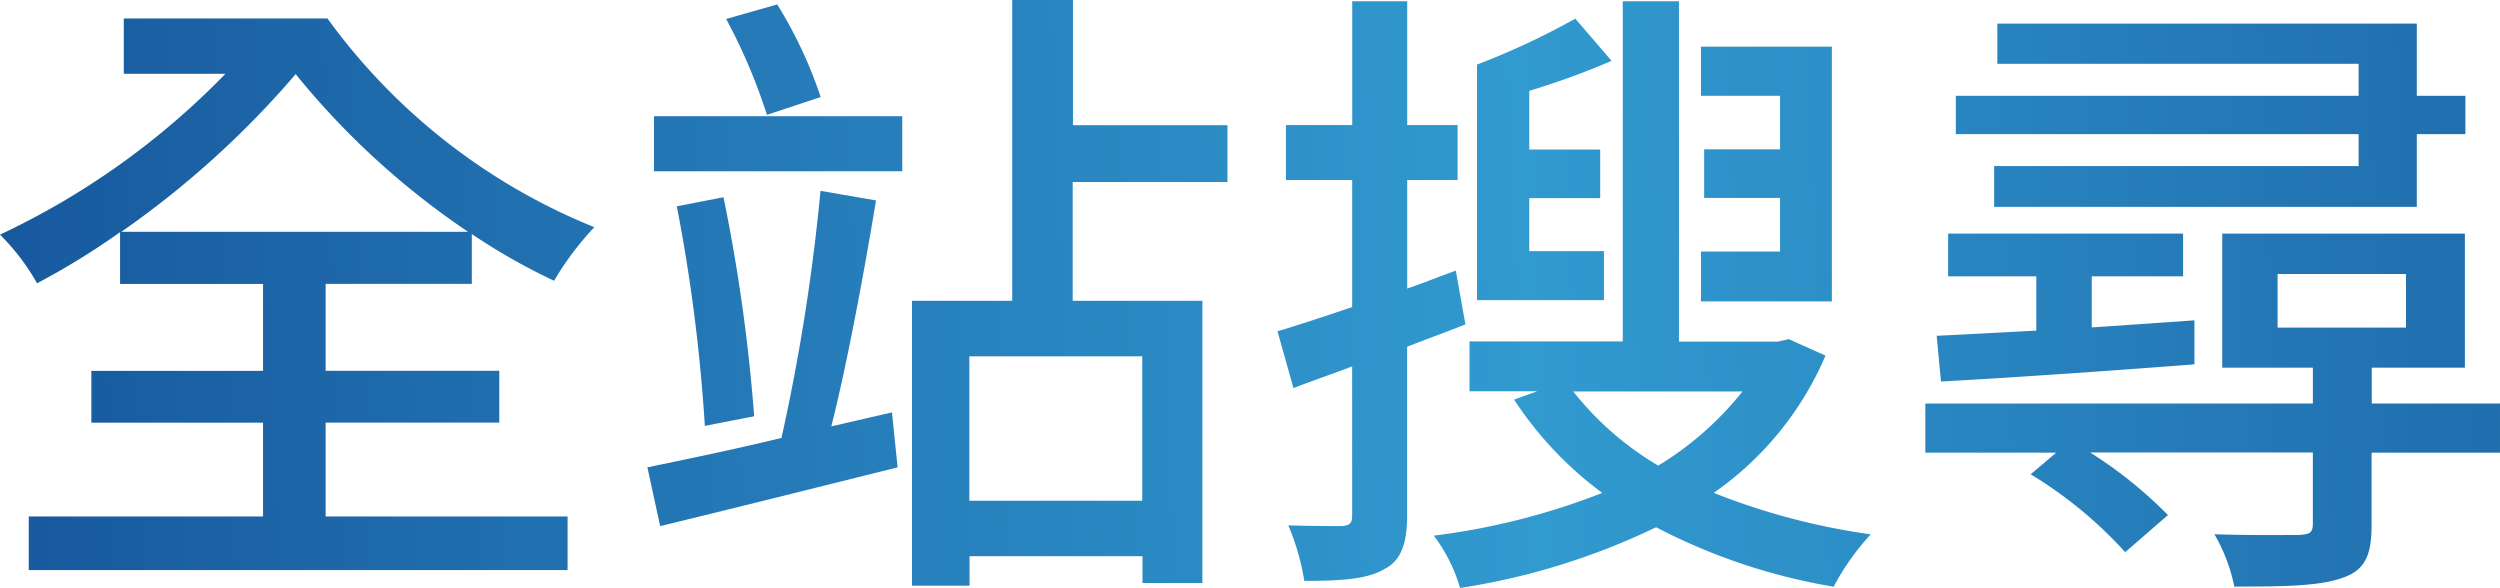 <svg xmlns="http://www.w3.org/2000/svg" xmlns:xlink="http://www.w3.org/1999/xlink" width="133" height="31.28" viewBox="0 0 133 31.28">
    <defs>
        <linearGradient id="g1y5iupoaa" x1="-.142" x2="5.128" y1=".527" y2=".332" gradientUnits="objectBoundingBox">
            <stop offset="0" stop-color="#16559b"/>
            <stop offset=".5" stop-color="#319acf"/>
            <stop offset="1" stop-color="#16559b"/>
        </linearGradient>
        <linearGradient id="aj9c43jbqb" x1="-1.261" x2="4.14" y1=".564" y2=".381" xlink:href="#g1y5iupoaa"/>
        <linearGradient id="x29pezo3tc" x1="-2.294" x2="2.987" y1=".597" y2=".414" xlink:href="#g1y5iupoaa"/>
        <linearGradient id="rwviqhwlld" x1="-3.493" x2="1.957" y1=".635" y2=".444" xlink:href="#g1y5iupoaa"/>
    </defs>
    <g>
        <path fill="url(#g1y5iupoaa)" d="M17.884 27.826h12.871v2.85H2.089v-2.85h12.465v-4.991H5.42v-2.756h9.134v-4.623H6.948V12.7a38.873 38.873 0 0 1-4.416 2.718A11.893 11.893 0 0 0 .56 12.832a40.987 40.987 0 0 0 11.993-8.558H7.146V1.33h10.833a32.623 32.623 0 0 0 14.2 11.106 15.736 15.736 0 0 0-2.142 2.85A32.933 32.933 0 0 1 25.66 12.8v2.652h-7.776v4.624h9.238v2.755h-9.238v4.992zM7.014 12.681h18.448a41.956 41.956 0 0 1-9.172-8.388 49.2 49.2 0 0 1-9.276 8.388z" transform="translate(-0.56 -0.29) translate(0 -0.059)"/>
        <path fill="url(#aj9c43jbqb)" d="M50.072 22.229l.3 2.925c-4.372 1.085-9.104 2.274-12.633 3.123l-.679-3.123c1.934-.406 4.454-.915 7.134-1.566a107.08 107.08 0 0 0 2.076-13.145l2.953.51c-.642 3.869-1.529 8.662-2.378 12.021zM37.409 6.471h13.21V9.4h-13.21zm3.7 4.312a92.4 92.4 0 0 1 1.631 11.653l-2.623.51a91.251 91.251 0 0 0-1.491-11.682zM43.42 6.4a29.905 29.905 0 0 0-2.17-5.1l2.717-.774a23.329 23.329 0 0 1 2.312 4.926zm16.267 3.571v6.322h6.9v15.013H63.4v-1.425h-9.2v1.566h-3.062V16.293h5.332V.29h3.23v6.662h8.219v3.02zm3.7 9.276h-9.2v7.681h9.2z" transform="translate(-0.56 -0.29) translate(-2.059 0)"/>
        <path fill="url(#x29pezo3tc)" d="M82.583 17.552c-1.019.406-2.076.783-3.1 1.189v8.964c0 1.529-.34 2.416-1.189 2.85-.915.547-2.246.642-4.284.642a12.5 12.5 0 0 0-.849-2.953c1.255.038 2.482.038 2.85.038.406-.038.547-.132.547-.576v-7.917c-1.085.406-2.17.783-3.123 1.151l-.849-3.02c1.123-.34 2.482-.783 3.973-1.293V9.871h-3.526V6.946h3.529V.36h2.925v6.586h2.68v2.925h-2.68v5.775c.887-.3 1.7-.642 2.585-.953zm19.155 1.661a17.021 17.021 0 0 1-5.945 7.3 35.931 35.931 0 0 0 8.351 2.208 13.4 13.4 0 0 0-1.972 2.784 31.633 31.633 0 0 1-9.445-3.161 36.8 36.8 0 0 1-10.427 3.23 8.583 8.583 0 0 0-1.4-2.784 36.933 36.933 0 0 0 8.964-2.274 19.191 19.191 0 0 1-4.69-4.963l1.226-.443h-3.6v-2.652h8.153V.36h2.991v18.108h5.265l.576-.132zM89.952 16.26H83.2V3.729a39.206 39.206 0 0 0 5.228-2.444l1.93 2.245a39.758 39.758 0 0 1-4.378 1.595v3.123h3.774v2.585H85.98v2.821h3.973v2.6zm-1.632 4.86a16.341 16.341 0 0 0 4.52 3.944 16.864 16.864 0 0 0 4.482-3.944zm13.758-4.793h-6.964v-2.653h4.208v-2.85h-4.038V8.239h4.039v-2.85h-4.209V2.776h6.964z" transform="translate(-0.56 -0.29) translate(-4.063 -0.004)"/>
        <path fill="url(#rwviqhwlld)" d="M139.673 24.446h-6.822v3.869c0 1.566-.34 2.378-1.529 2.784-1.227.443-3.02.472-5.775.472a9.072 9.072 0 0 0-1.057-2.784c2 .066 3.973.038 4.52.038.576-.038.717-.132.717-.613v-3.776h-11.851a23.043 23.043 0 0 1 4.142 3.331l-2.274 1.972a22.617 22.617 0 0 0-5.029-4.142l1.359-1.151h-6.964v-2.614h20.618v-1.906h-4.822v-7.134h12.908v7.134h-4.954v1.906h6.822v2.614zm-29.959-6.218c1.491-.066 3.293-.17 5.3-.274v-2.888h-4.69v-2.274h12.5v2.274h-4.86v2.718l5.463-.377v2.34c-4.86.377-9.879.717-13.484.915zM132.162 7.5h-21.429V5.46h21.429v-1.7h-19.221V1.62h22.316v3.84h2.585V7.5h-2.585v3.869h-22.486V9.2h19.391zm-4.312 10.293h6.832v-2.85h-6.832z" transform="translate(-0.56 -0.29) translate(-6.123 -0.075)"/>
    </g>
</svg>
